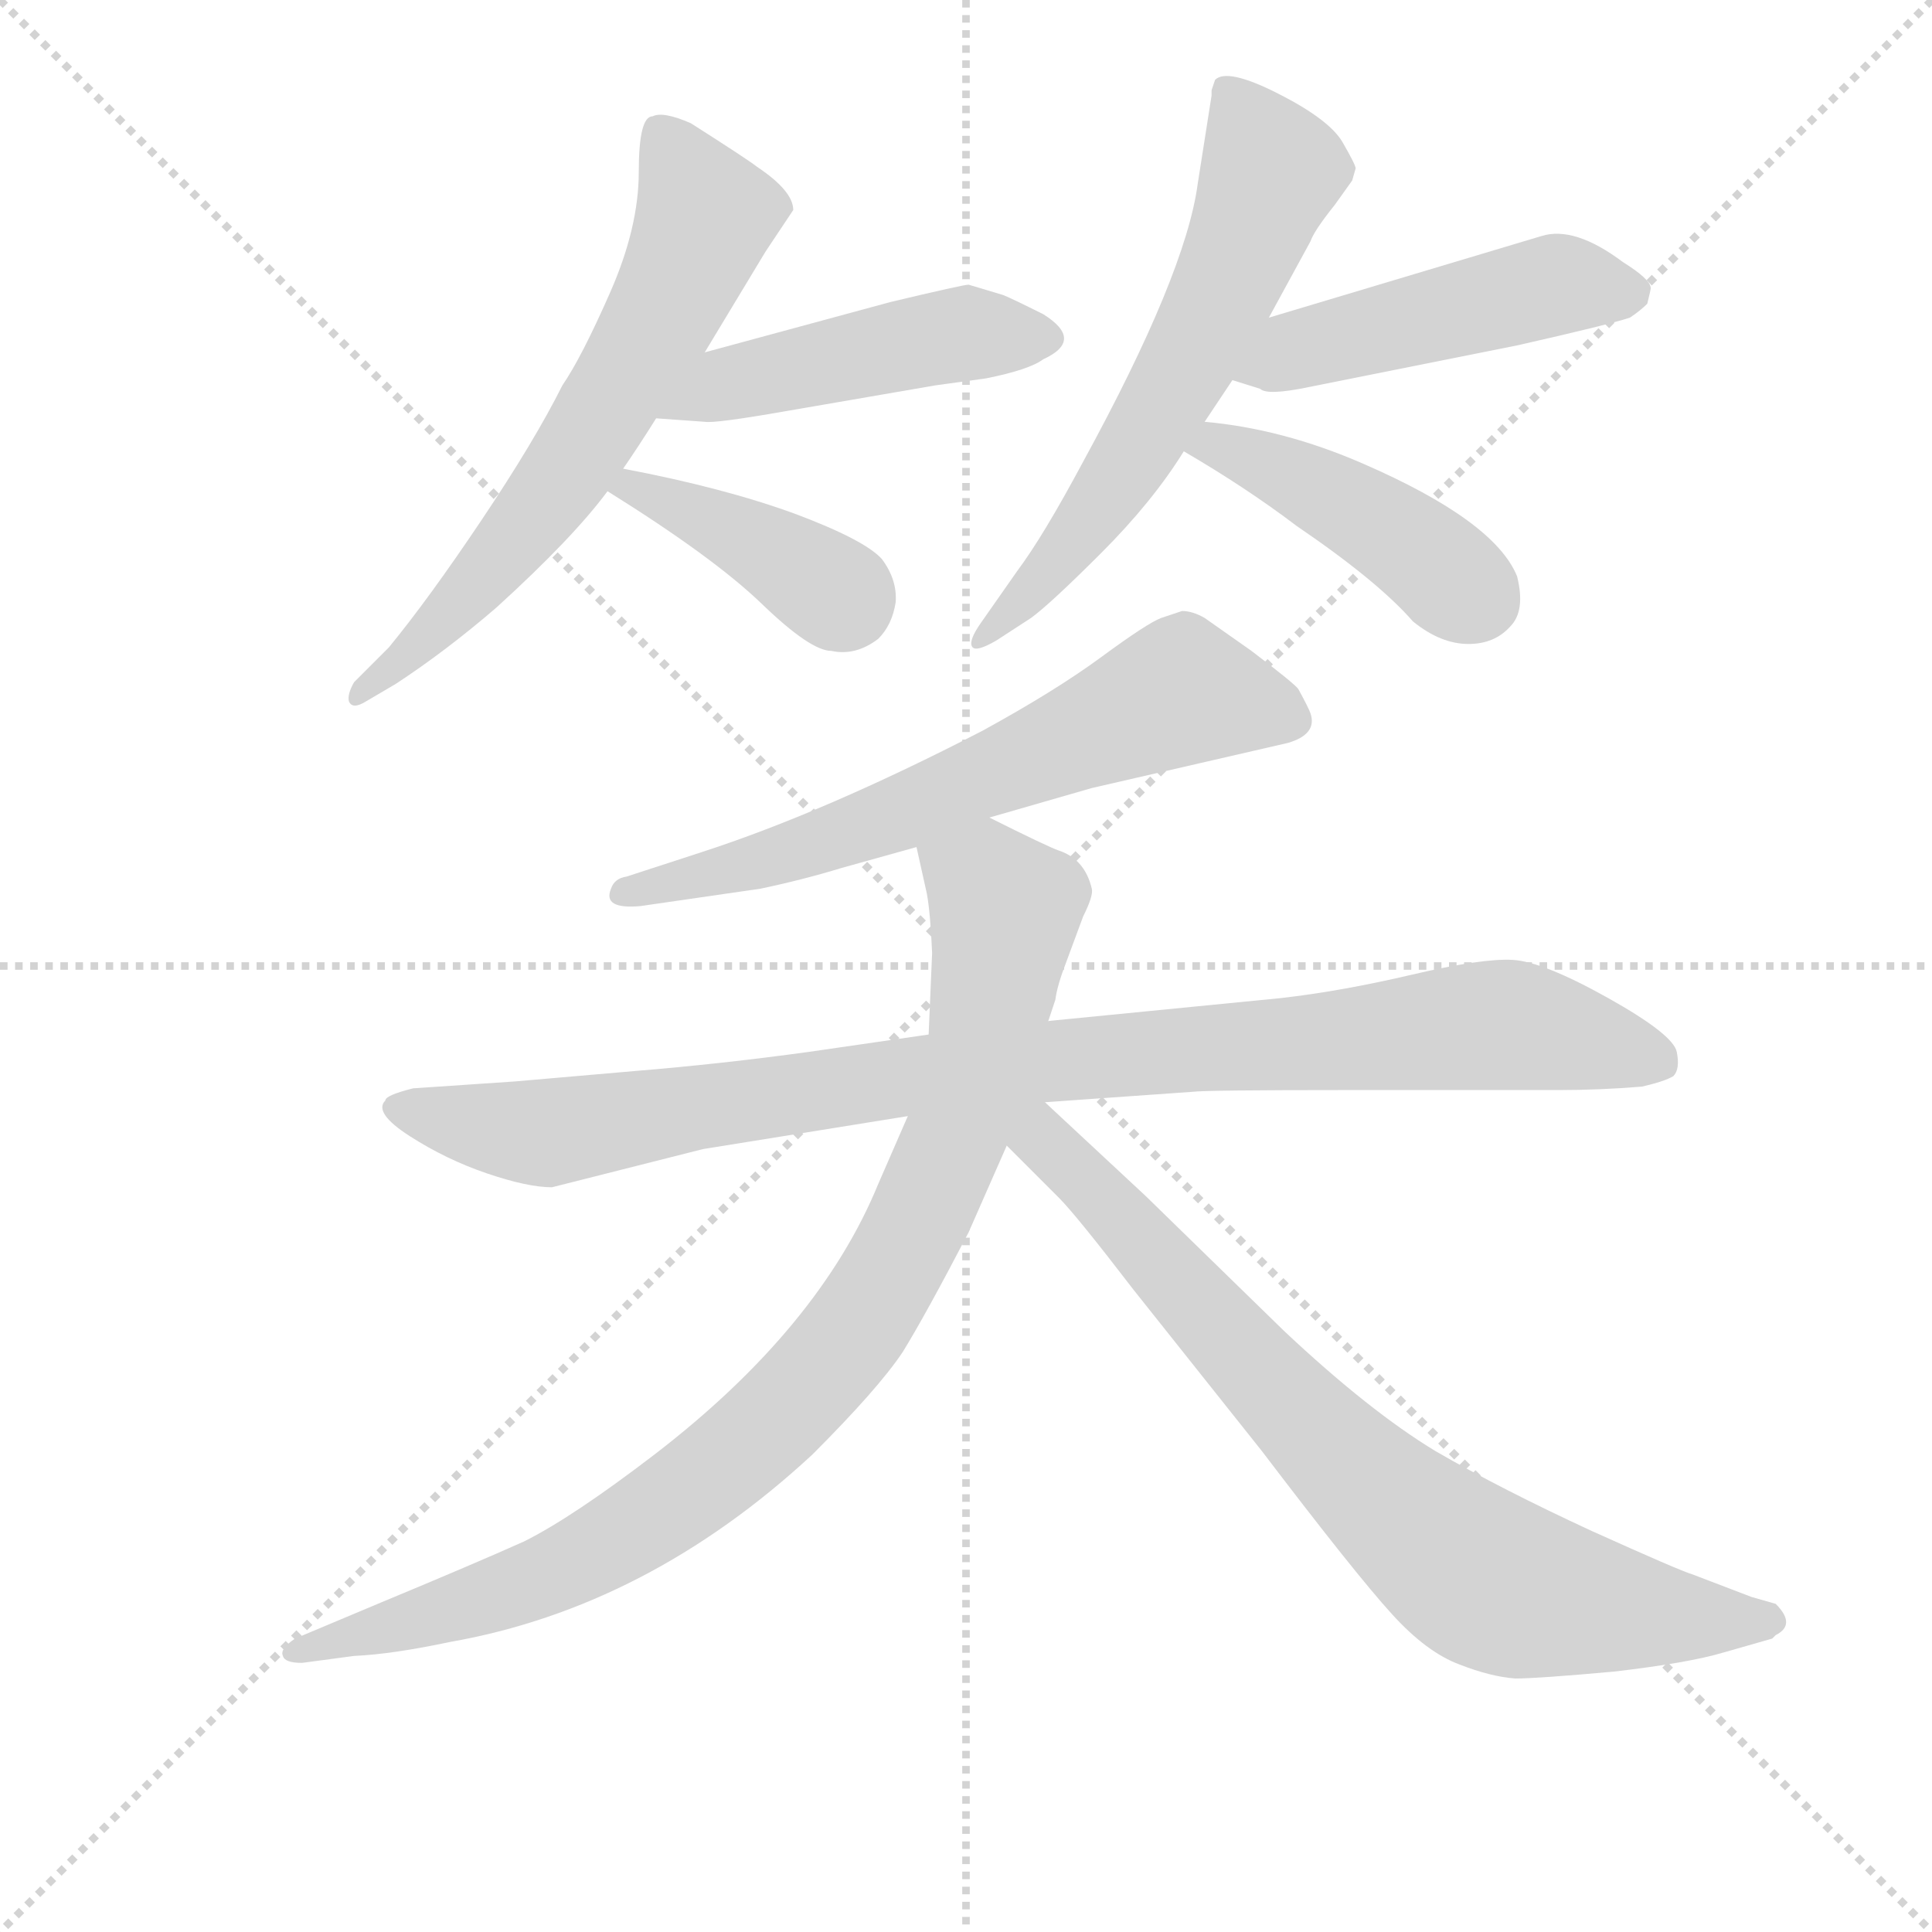 <svg version="1.1" viewBox="0 0 1024 1024" xmlns="http://www.w3.org/2000/svg">
  <g stroke="lightgray" stroke-dasharray="1,1" stroke-width="1" transform="scale(4, 4)">
    <line x1="0" y1="0" x2="256" y2="256"></line>
    <line x1="256" y1="0" x2="0" y2="256"></line>
    <line x1="128" y1="0" x2="128" y2="256"></line>
    <line x1="0" y1="128" x2="256" y2="128"></line>
  </g>
  <g transform="scale(0.92, -0.92) translate(60, -830)">
    <style type="text/css">
      
        @keyframes keyframes0 {
          from {
            stroke: blue;
            stroke-dashoffset: 652;
            stroke-width: 128;
          }
          68% {
            animation-timing-function: step-end;
            stroke: blue;
            stroke-dashoffset: 0;
            stroke-width: 128;
          }
          to {
            stroke: black;
            stroke-width: 1024;
          }
        }
        #make-me-a-hanzi-animation-0 {
          animation: keyframes0 0.781s both;
          animation-delay: 0s;
          animation-timing-function: linear;
        }
      
        @keyframes keyframes1 {
          from {
            stroke: blue;
            stroke-dashoffset: 477;
            stroke-width: 128;
          }
          61% {
            animation-timing-function: step-end;
            stroke: blue;
            stroke-dashoffset: 0;
            stroke-width: 128;
          }
          to {
            stroke: black;
            stroke-width: 1024;
          }
        }
        #make-me-a-hanzi-animation-1 {
          animation: keyframes1 0.638s both;
          animation-delay: 0.781s;
          animation-timing-function: linear;
        }
      
        @keyframes keyframes2 {
          from {
            stroke: blue;
            stroke-dashoffset: 399;
            stroke-width: 128;
          }
          56% {
            animation-timing-function: step-end;
            stroke: blue;
            stroke-dashoffset: 0;
            stroke-width: 128;
          }
          to {
            stroke: black;
            stroke-width: 1024;
          }
        }
        #make-me-a-hanzi-animation-2 {
          animation: keyframes2 0.575s both;
          animation-delay: 1.419s;
          animation-timing-function: linear;
        }
      
        @keyframes keyframes3 {
          from {
            stroke: blue;
            stroke-dashoffset: 629;
            stroke-width: 128;
          }
          67% {
            animation-timing-function: step-end;
            stroke: blue;
            stroke-dashoffset: 0;
            stroke-width: 128;
          }
          to {
            stroke: black;
            stroke-width: 1024;
          }
        }
        #make-me-a-hanzi-animation-3 {
          animation: keyframes3 0.762s both;
          animation-delay: 1.993s;
          animation-timing-function: linear;
        }
      
        @keyframes keyframes4 {
          from {
            stroke: blue;
            stroke-dashoffset: 487;
            stroke-width: 128;
          }
          61% {
            animation-timing-function: step-end;
            stroke: blue;
            stroke-dashoffset: 0;
            stroke-width: 128;
          }
          to {
            stroke: black;
            stroke-width: 1024;
          }
        }
        #make-me-a-hanzi-animation-4 {
          animation: keyframes4 0.646s both;
          animation-delay: 2.755s;
          animation-timing-function: linear;
        }
      
        @keyframes keyframes5 {
          from {
            stroke: blue;
            stroke-dashoffset: 443;
            stroke-width: 128;
          }
          59% {
            animation-timing-function: step-end;
            stroke: blue;
            stroke-dashoffset: 0;
            stroke-width: 128;
          }
          to {
            stroke: black;
            stroke-width: 1024;
          }
        }
        #make-me-a-hanzi-animation-5 {
          animation: keyframes5 0.611s both;
          animation-delay: 3.402s;
          animation-timing-function: linear;
        }
      
        @keyframes keyframes6 {
          from {
            stroke: blue;
            stroke-dashoffset: 660;
            stroke-width: 128;
          }
          68% {
            animation-timing-function: step-end;
            stroke: blue;
            stroke-dashoffset: 0;
            stroke-width: 128;
          }
          to {
            stroke: black;
            stroke-width: 1024;
          }
        }
        #make-me-a-hanzi-animation-6 {
          animation: keyframes6 0.787s both;
          animation-delay: 4.012s;
          animation-timing-function: linear;
        }
      
        @keyframes keyframes7 {
          from {
            stroke: blue;
            stroke-dashoffset: 991;
            stroke-width: 128;
          }
          76% {
            animation-timing-function: step-end;
            stroke: blue;
            stroke-dashoffset: 0;
            stroke-width: 128;
          }
          to {
            stroke: black;
            stroke-width: 1024;
          }
        }
        #make-me-a-hanzi-animation-7 {
          animation: keyframes7 1.056s both;
          animation-delay: 4.799s;
          animation-timing-function: linear;
        }
      
        @keyframes keyframes8 {
          from {
            stroke: blue;
            stroke-dashoffset: 948;
            stroke-width: 128;
          }
          76% {
            animation-timing-function: step-end;
            stroke: blue;
            stroke-dashoffset: 0;
            stroke-width: 128;
          }
          to {
            stroke: black;
            stroke-width: 1024;
          }
        }
        #make-me-a-hanzi-animation-8 {
          animation: keyframes8 1.021s both;
          animation-delay: 5.856s;
          animation-timing-function: linear;
        }
      
        @keyframes keyframes9 {
          from {
            stroke: blue;
            stroke-dashoffset: 793;
            stroke-width: 128;
          }
          72% {
            animation-timing-function: step-end;
            stroke: blue;
            stroke-dashoffset: 0;
            stroke-width: 128;
          }
          to {
            stroke: black;
            stroke-width: 1024;
          }
        }
        #make-me-a-hanzi-animation-9 {
          animation: keyframes9 0.895s both;
          animation-delay: 6.877s;
          animation-timing-function: linear;
        }
      
    </style>
    
      <path d="M 346 627 L 381 685 L 397 709 Q 397 720 376 734 Q 371 738 338 759 Q 322 766 316 763 Q 308 763 308 731 Q 308 699 291.5 661.5 Q 275 624 264 608 Q 248 576 217.5 530.5 Q 187 485 164 457 L 144 437 Q 140 430 141 426 Q 143 421 151 426 L 168 436 Q 197 455 226 480 Q 270 520 290 547 L 299 560 Q 308 573 318 589 L 346 627 Z" fill="lightgray"></path>
    
      <path d="M 498 666 Q 495 666 453 656 L 346 627 C 317 619 288 591 318 589 L 346 587 Q 352 586 392 593 L 479 608 L 508 612 Q 533 617 541 623 Q 565 634 541 649 Q 523 658 518 660 L 498 666 Z" fill="lightgray"></path>
    
      <path d="M 290 547 Q 351 509 379 482 Q 407 455 419 455 Q 433 452 446 462 Q 454 470 456 483 Q 457 496 448 508 Q 438 519 398 534 Q 357 549 299 560 C 270 566 265 563 290 547 Z" fill="lightgray"></path>
    
      <path d="M 634 587 L 650 611 L 671 647 L 695 691 Q 697 697 709 712 L 719 726 L 721 733 Q 721 735 713.5 748 Q 706 761 676.5 776 Q 647 791 640 784 L 638 778 L 638 775 L 630 724 Q 623 672 564 564 Q 541 521 526 501 L 505 471 Q 498 461 500 457.5 Q 502 454 514 461 L 534 474 Q 545 482 574.5 511.5 Q 604 541 622 570 L 634 587 Z" fill="lightgray"></path>
    
      <path d="M 650 611 L 666 606 Q 670 602 694 607 L 814 631 Q 867 643 879 647 Q 885 651 889 655 Q 891 663 891 664 Q 891 669 875 679 Q 847 700 828 694 L 671 647 C 642 638 621 620 650 611 Z" fill="lightgray"></path>
    
      <path d="M 622 570 Q 658 549 687 527 Q 734 495 754 472 Q 770 459 786 459 Q 801 459 810 469 Q 819 478 814 498 Q 801 530 725 563 Q 679 583 634 587 C 604 590 596 585 622 570 Z" fill="lightgray"></path>
    
      <path d="M 609 474 Q 601 471 574.5 451.5 Q 548 432 506 409 Q 415 362 344 339 L 301 325 Q 294 324 292 318 Q 287 306 309 308 L 378 318 Q 402 323 425 330 L 468 342 L 510 359 L 569 376 L 682 402 Q 699 407 695 419 Q 694 422 688 433 Q 686 436 661 455 L 634 474 Q 627 478 621 478 L 609 474 Z" fill="lightgray"></path>
    
      <path d="M 475 234 L 406 224 Q 355 217 306 213 L 237 207 L 178 203 Q 162 199 162 196 Q 155 189 176 175.5 Q 197 162 220.5 154 Q 244 146 258 146 L 345 168 L 463 187 L 542 195 L 627 201 Q 634 202 716 202 L 838 202 Q 862 202 886 204 Q 899 207 904 210 Q 908 214 906 224 Q 904 234 866.5 255 Q 829 276 811.5 277 Q 794 278 753.5 268.5 Q 713 259 678 255 L 546 242 L 475 234 Z" fill="lightgray"></path>
    
      <path d="M 468 342 L 474 315 Q 476 304 477 281 L 475 234 L 463 187 L 446 148 Q 412 65 317 -8 Q 270 -44 242 -58 Q 213 -71 160 -93 L 110 -114 Q 101 -120 103 -124 Q 104 -128 114 -128 L 144 -124 Q 166 -123 199 -116 Q 313 -96 408 -8 Q 446 30 460 51 Q 473 72 498 120 L 520 170 L 548 254 Q 549 262 554 275 L 564 302 Q 570 314 569 318 Q 565 335 550 340 Q 544 342 510 359 C 483 372 461 371 468 342 Z" fill="lightgray"></path>
    
      <path d="M 520 170 L 550 140 Q 560 130 593 87 L 667 -6 Q 721 -77 742 -100 Q 762 -122 781 -129 Q 799 -136 813 -137 Q 826 -137 870 -133 Q 913 -128 933 -122 L 961 -114 L 963 -112 Q 975 -106 963 -94 L 949 -90 L 915 -77 Q 908 -75 857 -52 Q 805 -28 767 -6 Q 729 17 680 63 L 600 141 L 542 195 C 520 215 495 195 520 170 Z" fill="lightgray"></path>
    
    
      <clipPath id="make-me-a-hanzi-clip-0">
        <path d="M 346 627 L 381 685 L 397 709 Q 397 720 376 734 Q 371 738 338 759 Q 322 766 316 763 Q 308 763 308 731 Q 308 699 291.5 661.5 Q 275 624 264 608 Q 248 576 217.5 530.5 Q 187 485 164 457 L 144 437 Q 140 430 141 426 Q 143 421 151 426 L 168 436 Q 197 455 226 480 Q 270 520 290 547 L 299 560 Q 308 573 318 589 L 346 627 Z"></path>
      </clipPath>
      <path clip-path="url(#make-me-a-hanzi-clip-0)" d="M 321 752 L 346 705 L 322 649 L 260 549 L 200 477 L 146 431" fill="none" id="make-me-a-hanzi-animation-0" stroke-dasharray="524 1048" stroke-linecap="round"></path>
    
      <clipPath id="make-me-a-hanzi-clip-1">
        <path d="M 498 666 Q 495 666 453 656 L 346 627 C 317 619 288 591 318 589 L 346 587 Q 352 586 392 593 L 479 608 L 508 612 Q 533 617 541 623 Q 565 634 541 649 Q 523 658 518 660 L 498 666 Z"></path>
      </clipPath>
      <path clip-path="url(#make-me-a-hanzi-clip-1)" d="M 325 593 L 358 609 L 471 634 L 540 636" fill="none" id="make-me-a-hanzi-animation-1" stroke-dasharray="349 698" stroke-linecap="round"></path>
    
      <clipPath id="make-me-a-hanzi-clip-2">
        <path d="M 290 547 Q 351 509 379 482 Q 407 455 419 455 Q 433 452 446 462 Q 454 470 456 483 Q 457 496 448 508 Q 438 519 398 534 Q 357 549 299 560 C 270 566 265 563 290 547 Z"></path>
      </clipPath>
      <path clip-path="url(#make-me-a-hanzi-clip-2)" d="M 302 548 L 361 525 L 428 481" fill="none" id="make-me-a-hanzi-animation-2" stroke-dasharray="271 542" stroke-linecap="round"></path>
    
      <clipPath id="make-me-a-hanzi-clip-3">
        <path d="M 634 587 L 650 611 L 671 647 L 695 691 Q 697 697 709 712 L 719 726 L 721 733 Q 721 735 713.5 748 Q 706 761 676.5 776 Q 647 791 640 784 L 638 778 L 638 775 L 630 724 Q 623 672 564 564 Q 541 521 526 501 L 505 471 Q 498 461 500 457.5 Q 502 454 514 461 L 534 474 Q 545 482 574.5 511.5 Q 604 541 622 570 L 634 587 Z"></path>
      </clipPath>
      <path clip-path="url(#make-me-a-hanzi-clip-3)" d="M 646 779 L 672 730 L 647 667 L 576 542 L 546 502 L 506 463" fill="none" id="make-me-a-hanzi-animation-3" stroke-dasharray="501 1002" stroke-linecap="round"></path>
    
      <clipPath id="make-me-a-hanzi-clip-4">
        <path d="M 650 611 L 666 606 Q 670 602 694 607 L 814 631 Q 867 643 879 647 Q 885 651 889 655 Q 891 663 891 664 Q 891 669 875 679 Q 847 700 828 694 L 671 647 C 642 638 621 620 650 611 Z"></path>
      </clipPath>
      <path clip-path="url(#make-me-a-hanzi-clip-4)" d="M 656 616 L 829 665 L 880 662" fill="none" id="make-me-a-hanzi-animation-4" stroke-dasharray="359 718" stroke-linecap="round"></path>
    
      <clipPath id="make-me-a-hanzi-clip-5">
        <path d="M 622 570 Q 658 549 687 527 Q 734 495 754 472 Q 770 459 786 459 Q 801 459 810 469 Q 819 478 814 498 Q 801 530 725 563 Q 679 583 634 587 C 604 590 596 585 622 570 Z"></path>
      </clipPath>
      <path clip-path="url(#make-me-a-hanzi-clip-5)" d="M 631 570 L 641 574 L 725 534 L 792 484" fill="none" id="make-me-a-hanzi-animation-5" stroke-dasharray="315 630" stroke-linecap="round"></path>
    
      <clipPath id="make-me-a-hanzi-clip-6">
        <path d="M 609 474 Q 601 471 574.5 451.5 Q 548 432 506 409 Q 415 362 344 339 L 301 325 Q 294 324 292 318 Q 287 306 309 308 L 378 318 Q 402 323 425 330 L 468 342 L 510 359 L 569 376 L 682 402 Q 699 407 695 419 Q 694 422 688 433 Q 686 436 661 455 L 634 474 Q 627 478 621 478 L 609 474 Z"></path>
      </clipPath>
      <path clip-path="url(#make-me-a-hanzi-clip-6)" d="M 682 415 L 619 431 L 414 345 L 301 315" fill="none" id="make-me-a-hanzi-animation-6" stroke-dasharray="532 1064" stroke-linecap="round"></path>
    
      <clipPath id="make-me-a-hanzi-clip-7">
        <path d="M 475 234 L 406 224 Q 355 217 306 213 L 237 207 L 178 203 Q 162 199 162 196 Q 155 189 176 175.5 Q 197 162 220.5 154 Q 244 146 258 146 L 345 168 L 463 187 L 542 195 L 627 201 Q 634 202 716 202 L 838 202 Q 862 202 886 204 Q 899 207 904 210 Q 908 214 906 224 Q 904 234 866.5 255 Q 829 276 811.5 277 Q 794 278 753.5 268.5 Q 713 259 678 255 L 546 242 L 475 234 Z"></path>
      </clipPath>
      <path clip-path="url(#make-me-a-hanzi-clip-7)" d="M 169 192 L 255 177 L 541 219 L 807 240 L 896 218" fill="none" id="make-me-a-hanzi-animation-7" stroke-dasharray="863 1726" stroke-linecap="round"></path>
    
      <clipPath id="make-me-a-hanzi-clip-8">
        <path d="M 468 342 L 474 315 Q 476 304 477 281 L 475 234 L 463 187 L 446 148 Q 412 65 317 -8 Q 270 -44 242 -58 Q 213 -71 160 -93 L 110 -114 Q 101 -120 103 -124 Q 104 -128 114 -128 L 144 -124 Q 166 -123 199 -116 Q 313 -96 408 -8 Q 446 30 460 51 Q 473 72 498 120 L 520 170 L 548 254 Q 549 262 554 275 L 564 302 Q 570 314 569 318 Q 565 335 550 340 Q 544 342 510 359 C 483 372 461 371 468 342 Z"></path>
      </clipPath>
      <path clip-path="url(#make-me-a-hanzi-clip-8)" d="M 478 337 L 509 320 L 518 308 L 507 229 L 468 124 L 426 55 L 382 8 L 296 -56 L 217 -92 L 110 -122" fill="none" id="make-me-a-hanzi-animation-8" stroke-dasharray="820 1640" stroke-linecap="round"></path>
    
      <clipPath id="make-me-a-hanzi-clip-9">
        <path d="M 520 170 L 550 140 Q 560 130 593 87 L 667 -6 Q 721 -77 742 -100 Q 762 -122 781 -129 Q 799 -136 813 -137 Q 826 -137 870 -133 Q 913 -128 933 -122 L 961 -114 L 963 -112 Q 975 -106 963 -94 L 949 -90 L 915 -77 Q 908 -75 857 -52 Q 805 -28 767 -6 Q 729 17 680 63 L 600 141 L 542 195 C 520 215 495 195 520 170 Z"></path>
      </clipPath>
      <path clip-path="url(#make-me-a-hanzi-clip-9)" d="M 536 184 L 539 174 L 698 4 L 789 -75 L 856 -95 L 959 -103" fill="none" id="make-me-a-hanzi-animation-9" stroke-dasharray="665 1330" stroke-linecap="round"></path>
    
  </g>
</svg>